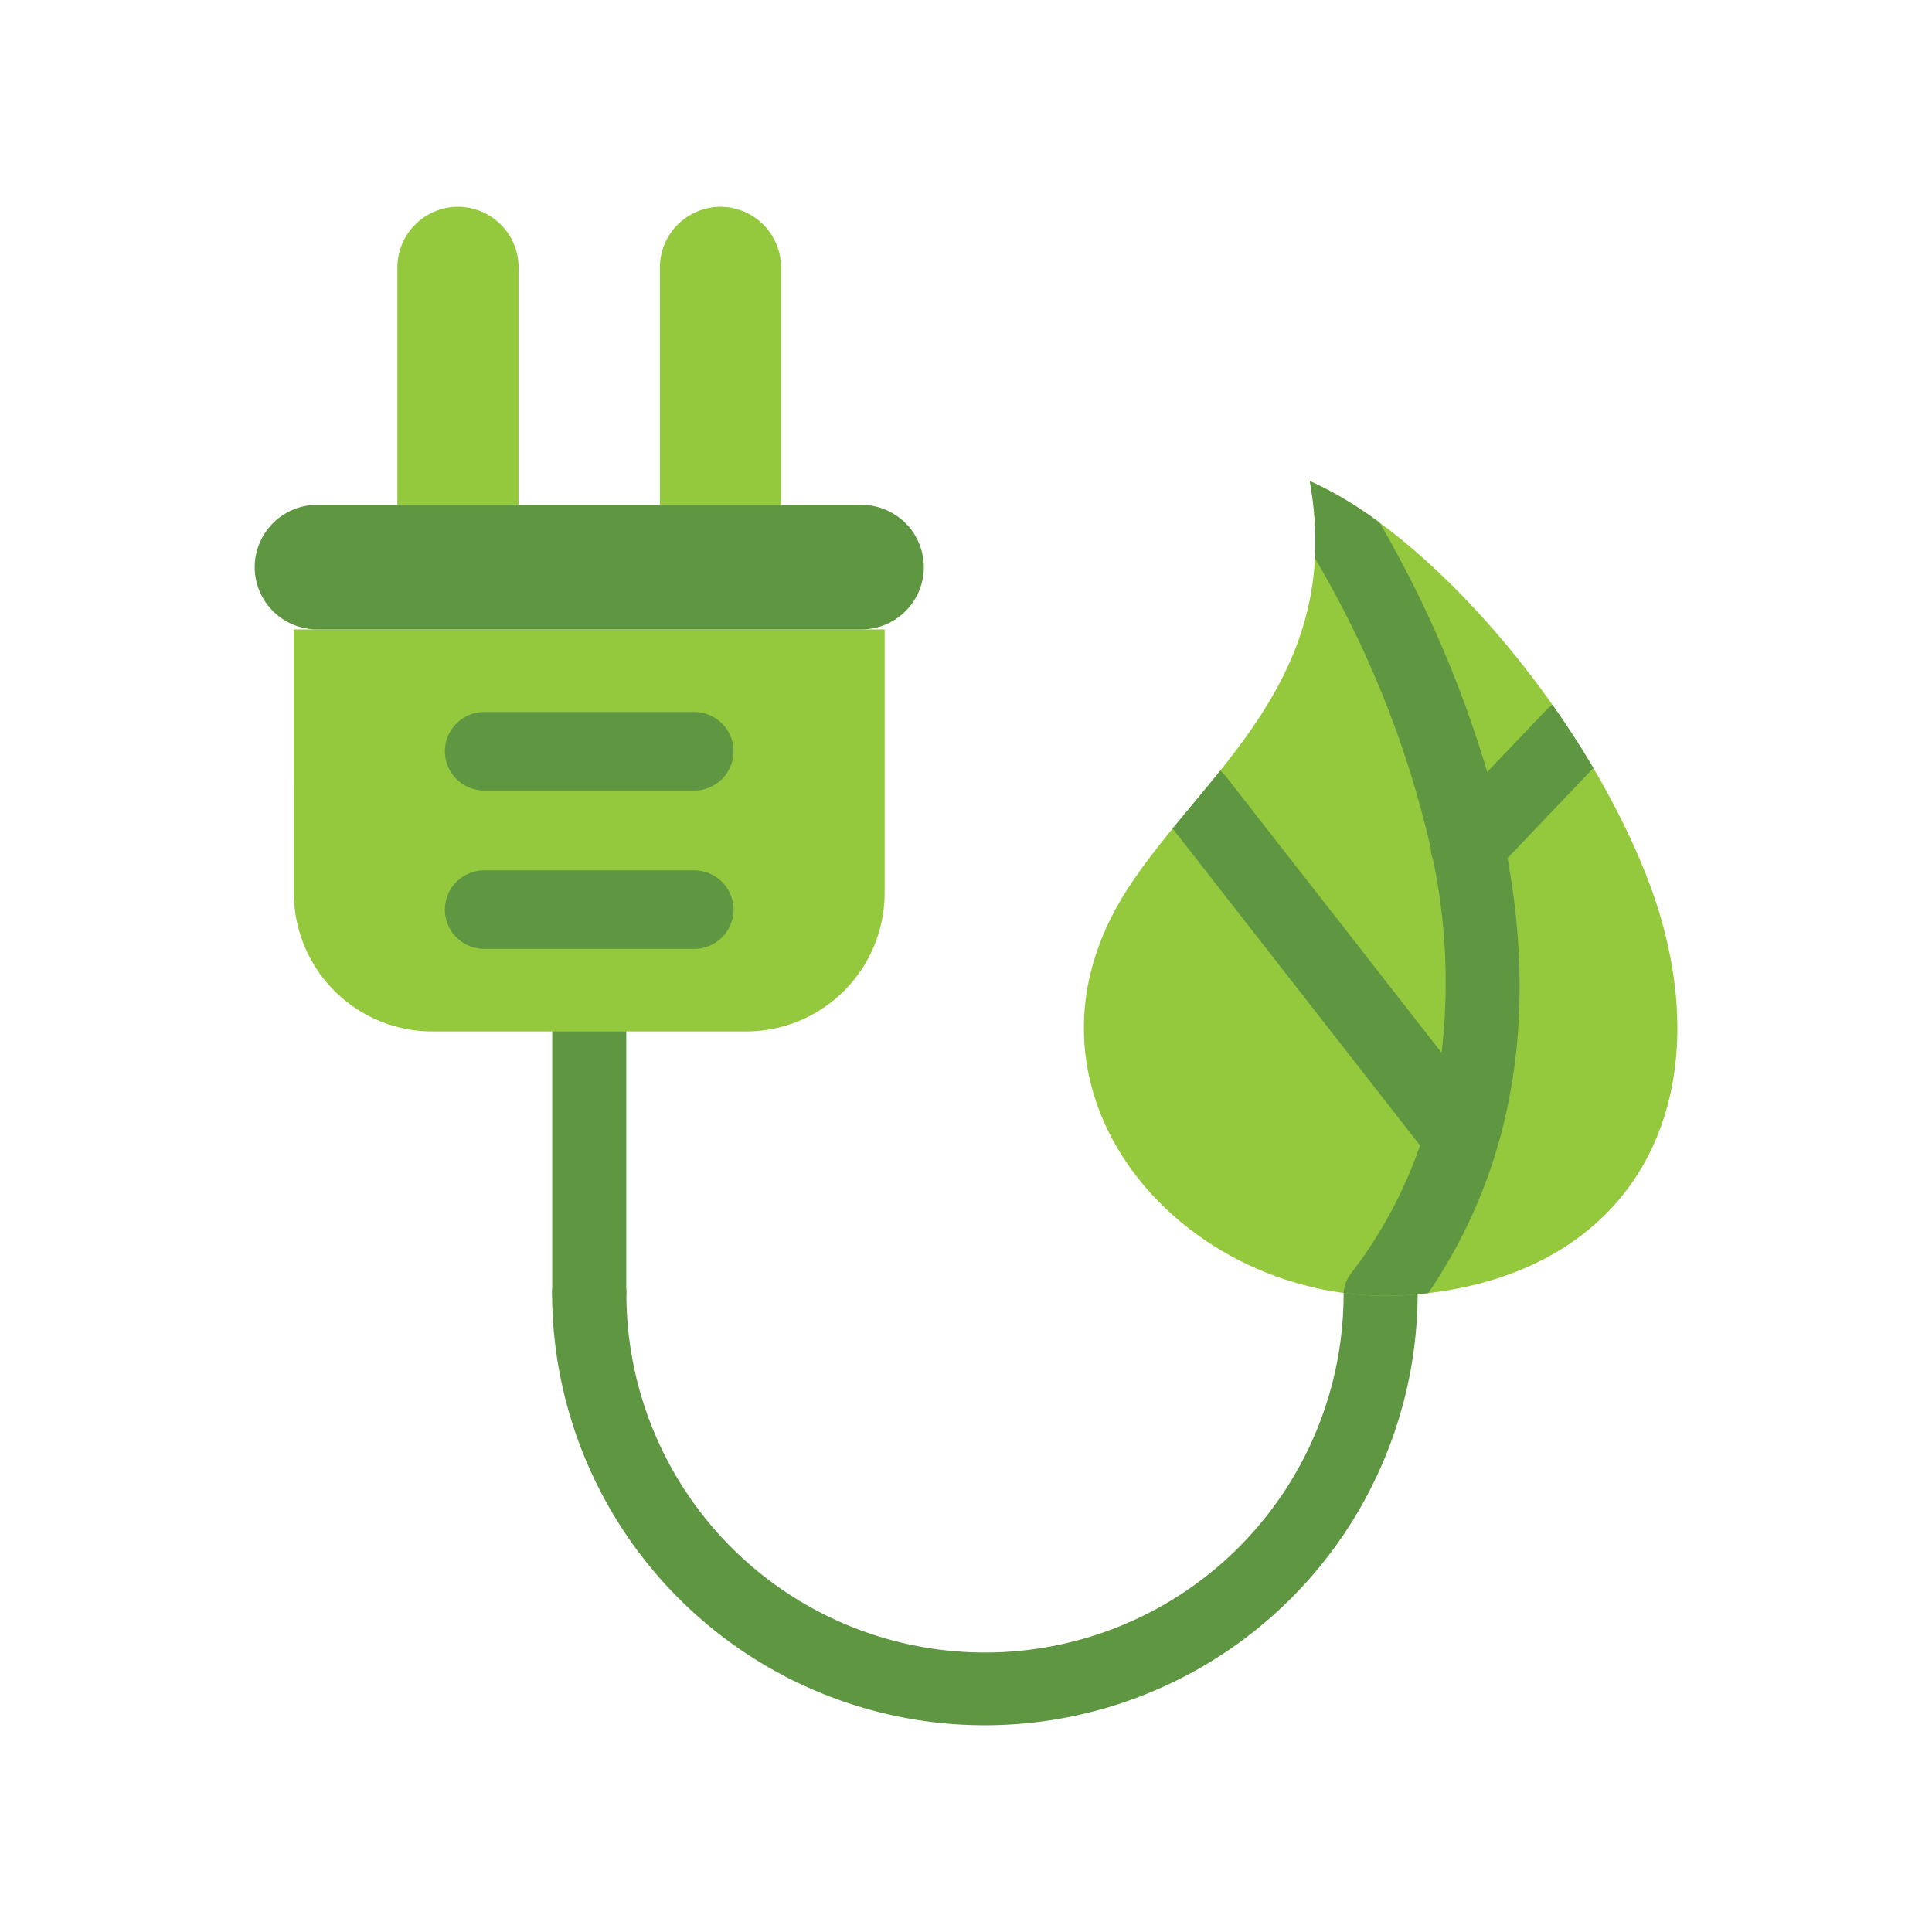 <svg xmlns="http://www.w3.org/2000/svg" data-name="Layer 1" viewBox="0 0 128 128"><path fill="#5e9641" d="M41.491 85.621a2.453 2.453 0 01-4.906 0V68.335a2.453 2.453 0 114.906 0z"/><path fill="#94c83d" fill-rule="evenodd" d="M26.327 17.716V33.9a4.027 4.027 0 004.016 4.016 4.027 4.027 0 004.016-4.016V17.716a4.027 4.027 0 00-4.016-4.016 4.027 4.027 0 00-4.016 4.015M43.718 17.716V33.9a4.027 4.027 0 004.015 4.016A4.027 4.027 0 0051.75 33.9V17.716a4.027 4.027 0 00-4.016-4.016 4.027 4.027 0 00-4.015 4.015M19.468 41.7h39.141v17.484a9.178 9.178 0 01-9.152 9.151H28.62a9.178 9.178 0 01-9.151-9.151z"/><path fill="#5e9641" fill-rule="evenodd" d="M46 47.173H32.075a2.606 2.606 0 00-2.6 2.6 2.606 2.606 0 002.6 2.6H46a2.606 2.606 0 002.6-2.6 2.606 2.606 0 00-2.6-2.6M46 57.665H32.075a2.606 2.606 0 00-2.6 2.6 2.606 2.606 0 002.6 2.6H46a2.607 2.607 0 002.6-2.6 2.607 2.607 0 00-2.6-2.6M57.081 33.447H21a4.138 4.138 0 00-4.126 4.126A4.138 4.138 0 0021 41.7h36.081a4.138 4.138 0 004.126-4.126 4.138 4.138 0 00-4.126-4.126"/><path fill="#5e9641" d="M89.017 85.83a2.453 2.453 0 014.906.038 28.674 28.674 0 01-57.347-.247 2.463 2.463 0 014.925 0 23.758 23.758 0 0047.516.209"/><path fill="#94c83d" fill-rule="evenodd" d="M86.777 31.871c2.368 13.195-7.13 19.364-12.084 27.041-8.888 13.771 4.279 28.119 18.95 26.863 15.554-1.331 20.94-14.091 15.323-28.048-4.509-11.2-14.464-22.476-22.189-25.856"/><path fill="#5e9641" fill-rule="evenodd" d="M86.777 31.872a22.162 22.162 0 01.343 5.115 67.3 67.3 0 017.663 19.173 2.438 2.438 0 00.164.8 39.913 39.913 0 01.56 12.784L81.225 51.448a2.454 2.454 0 00-.38-.389c-1.045 1.306-2.123 2.571-3.155 3.834l16.392 20.995a29.763 29.763 0 01-4.565 8.47 2.445 2.445 0 00-.5 1.3 21.2 21.2 0 004.623.113c.334-.029.661-.065.985-.1 6.337-9.31 6.924-19.637 5.252-28.817l5.687-5.967a60.69 60.69 0 00-2.713-4.193 2.479 2.479 0 00-.4.341l-3.919 4.111A75.662 75.662 0 0091.4 34.623a24.58 24.58 0 00-4.624-2.75"/></svg>
